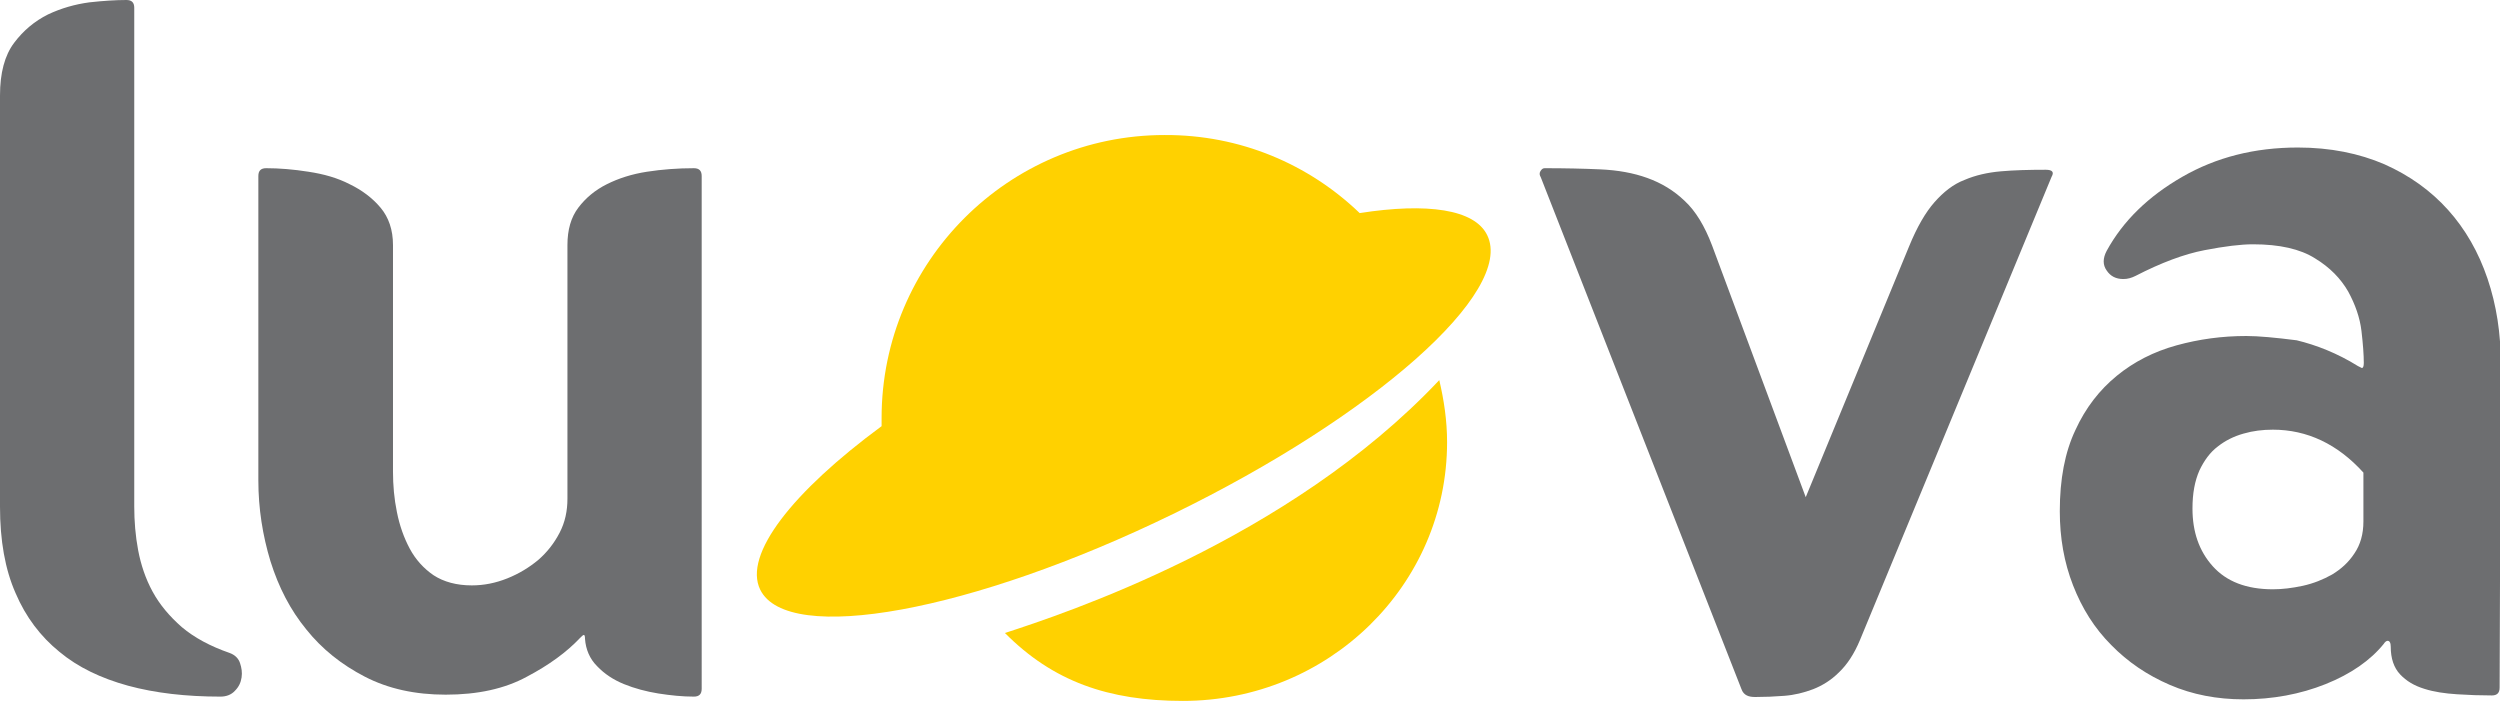 <?xml version="1.0" encoding="utf-8"?>
<!-- Generator: Adobe Illustrator 25.4.1, SVG Export Plug-In . SVG Version: 6.00 Build 0)  -->
<svg version="1.1" id="katman_1" xmlns="http://www.w3.org/2000/svg" xmlns:xlink="http://www.w3.org/1999/xlink" x="0px" y="0px"
	 viewBox="0 0 64.06 17.95" style="enable-background:new 0 0 64.06 17.95;" xml:space="preserve">
<style type="text/css">
	.st0{fill:#6D6E70;}
	.st1{fill-rule:evenodd;clip-rule:evenodd;fill:#FFD100;}
</style>
<g>
	<path class="st0" d="M3.24,0c0.14,0,0.2,0.07,0.2,0.2v12.78c0,0.37,0.03,0.75,0.1,1.12c0.07,0.37,0.19,0.73,0.37,1.06
		c0.18,0.33,0.43,0.63,0.75,0.91c0.32,0.27,0.73,0.49,1.22,0.66c0.14,0.05,0.23,0.14,0.27,0.26c0.04,0.12,0.06,0.24,0.04,0.37
		c-0.02,0.13-0.07,0.24-0.17,0.34c-0.09,0.1-0.22,0.15-0.37,0.15c-0.88,0-1.67-0.09-2.37-0.28C2.59,17.38,2,17.1,1.52,16.7
		c-0.48-0.39-0.86-0.89-1.12-1.5C0.13,14.59,0,13.85,0,12.98V2.45C0,1.87,0.12,1.42,0.36,1.1c0.24-0.32,0.53-0.56,0.87-0.73
		c0.34-0.16,0.69-0.26,1.06-0.31C2.65,0.02,2.97,0,3.24,0z"/>
	<path class="st0" d="M17.98,17.65c0,0.14-0.07,0.2-0.2,0.2c-0.29,0-0.59-0.03-0.91-0.08c-0.31-0.05-0.61-0.13-0.88-0.24
		c-0.27-0.11-0.5-0.26-0.69-0.46c-0.19-0.19-0.29-0.43-0.31-0.7c0-0.07-0.01-0.1-0.03-0.1c-0.02,0-0.05,0.03-0.1,0.08
		c-0.34,0.36-0.79,0.69-1.36,0.99c-0.57,0.31-1.26,0.46-2.08,0.46c-0.78,0-1.47-0.15-2.07-0.46c-0.6-0.31-1.1-0.71-1.5-1.21
		c-0.41-0.5-0.71-1.08-0.92-1.75c-0.2-0.66-0.31-1.35-0.31-2.07v-7.8c0-0.14,0.07-0.2,0.2-0.2c0.34,0,0.7,0.03,1.08,0.09
		C8.3,4.46,8.65,4.56,8.96,4.72c0.31,0.15,0.58,0.35,0.79,0.6c0.21,0.25,0.32,0.57,0.32,0.96v5.81c0,0.34,0.03,0.69,0.1,1.03
		c0.07,0.35,0.18,0.66,0.33,0.94c0.15,0.28,0.36,0.51,0.61,0.68C11.37,14.91,11.7,15,12.09,15c0.31,0,0.61-0.06,0.91-0.18
		c0.3-0.12,0.56-0.28,0.79-0.47c0.23-0.2,0.41-0.43,0.55-0.7c0.14-0.27,0.2-0.56,0.2-0.87v-6.5c0-0.39,0.09-0.71,0.28-0.96
		c0.19-0.25,0.43-0.45,0.73-0.6c0.3-0.15,0.64-0.26,1.03-0.32c0.39-0.06,0.79-0.09,1.2-0.09c0.14,0,0.2,0.07,0.2,0.2V17.65z"/>
	<path class="st0" d="M47.66,16.4c-0.15,0.36-0.33,0.63-0.54,0.83c-0.2,0.2-0.43,0.34-0.66,0.43c-0.24,0.09-0.48,0.15-0.74,0.17
		c-0.26,0.02-0.5,0.03-0.74,0.03c-0.09,0-0.16-0.01-0.22-0.04c-0.06-0.03-0.11-0.08-0.14-0.17L39.48,4.54
		c-0.03-0.05-0.04-0.1-0.01-0.15c0.03-0.05,0.06-0.08,0.11-0.08c0.51,0,0.99,0.01,1.43,0.03c0.44,0.02,0.84,0.09,1.2,0.22
		c0.36,0.13,0.68,0.32,0.96,0.59c0.28,0.26,0.51,0.64,0.7,1.14l2.4,6.45l2.65-6.43c0.2-0.49,0.42-0.87,0.65-1.13
		c0.23-0.26,0.48-0.46,0.77-0.57c0.28-0.12,0.59-0.19,0.93-0.22c0.34-0.03,0.72-0.04,1.15-0.04c0.17,0,0.22,0.06,0.15,0.18
		L47.66,16.4z"/>
	<path class="st0" d="M60.42,9.38l0.1,0.05c0.03,0,0.05-0.04,0.05-0.13c0-0.2-0.02-0.48-0.06-0.82c-0.04-0.34-0.16-0.68-0.34-1.01
		c-0.19-0.33-0.47-0.62-0.85-0.85c-0.38-0.24-0.91-0.36-1.59-0.36c-0.31,0-0.72,0.05-1.24,0.15c-0.52,0.1-1.11,0.32-1.77,0.66
		c-0.1,0.05-0.2,0.08-0.31,0.08c-0.19,0-0.33-0.07-0.43-0.22c-0.1-0.14-0.1-0.31,0-0.5c0.42-0.77,1.07-1.4,1.94-1.9
		c0.87-0.5,1.85-0.75,2.96-0.75c0.83,0,1.57,0.15,2.22,0.43c0.65,0.29,1.19,0.68,1.63,1.17c0.44,0.49,0.78,1.08,1.01,1.76
		s0.34,1.4,0.34,2.17l-0.03,8.31c0,0.14-0.07,0.2-0.2,0.2c-0.29,0-0.59-0.01-0.89-0.03c-0.31-0.02-0.59-0.06-0.84-0.14
		c-0.26-0.08-0.46-0.2-0.62-0.37c-0.16-0.17-0.24-0.41-0.24-0.71c0-0.1-0.03-0.15-0.08-0.15c-0.03,0-0.07,0.03-0.1,0.08
		c-0.34,0.42-0.84,0.77-1.49,1.03c-0.65,0.26-1.36,0.39-2.1,0.39c-0.68,0-1.31-0.12-1.89-0.37c-0.58-0.25-1.08-0.59-1.5-1.02
		c-0.43-0.43-0.75-0.94-0.98-1.53c-0.23-0.59-0.34-1.22-0.34-1.9c0-0.82,0.13-1.51,0.4-2.08c0.26-0.57,0.62-1.03,1.06-1.39
		c0.44-0.36,0.95-0.62,1.53-0.78c0.58-0.16,1.17-0.24,1.79-0.24c0.31,0,0.74,0.04,1.29,0.11C59.35,8.84,59.89,9.05,60.42,9.38z
		 M56.18,13.03c0,0.6,0.17,1.09,0.52,1.48c0.35,0.39,0.86,0.59,1.54,0.59c0.24,0,0.49-0.03,0.77-0.09c0.27-0.06,0.52-0.16,0.75-0.29
		c0.23-0.14,0.42-0.31,0.57-0.54c0.15-0.22,0.23-0.49,0.23-0.82v-1.25c-0.66-0.73-1.44-1.1-2.32-1.1c-0.26,0-0.51,0.03-0.75,0.1
		c-0.25,0.07-0.47,0.18-0.66,0.33c-0.2,0.15-0.35,0.36-0.47,0.61C56.24,12.32,56.18,12.64,56.18,13.03z"/>
	<g>
		<g>
			<path class="st1" d="M34.84,5.46c1.73-0.27,2.95-0.1,3.27,0.57c0.7,1.44-2.9,4.63-8.05,7.14c-5.15,2.51-9.88,3.37-10.58,1.94
				c-0.44-0.9,0.83-2.51,3.11-4.19c0-0.07,0-0.14,0-0.21c0-4,3.25-7.25,7.25-7.25C31.78,3.45,33.54,4.21,34.84,5.46z"/>
		</g>
		<path class="st1" d="M25.75,16.22c1.23,1.24,2.65,1.74,4.56,1.74c3.74,0,6.77-2.97,6.77-6.63c0-0.55-0.08-1.08-0.2-1.59
			C33.01,13.85,27.22,15.74,25.75,16.22z"/>
	</g>
</g>
</svg>
